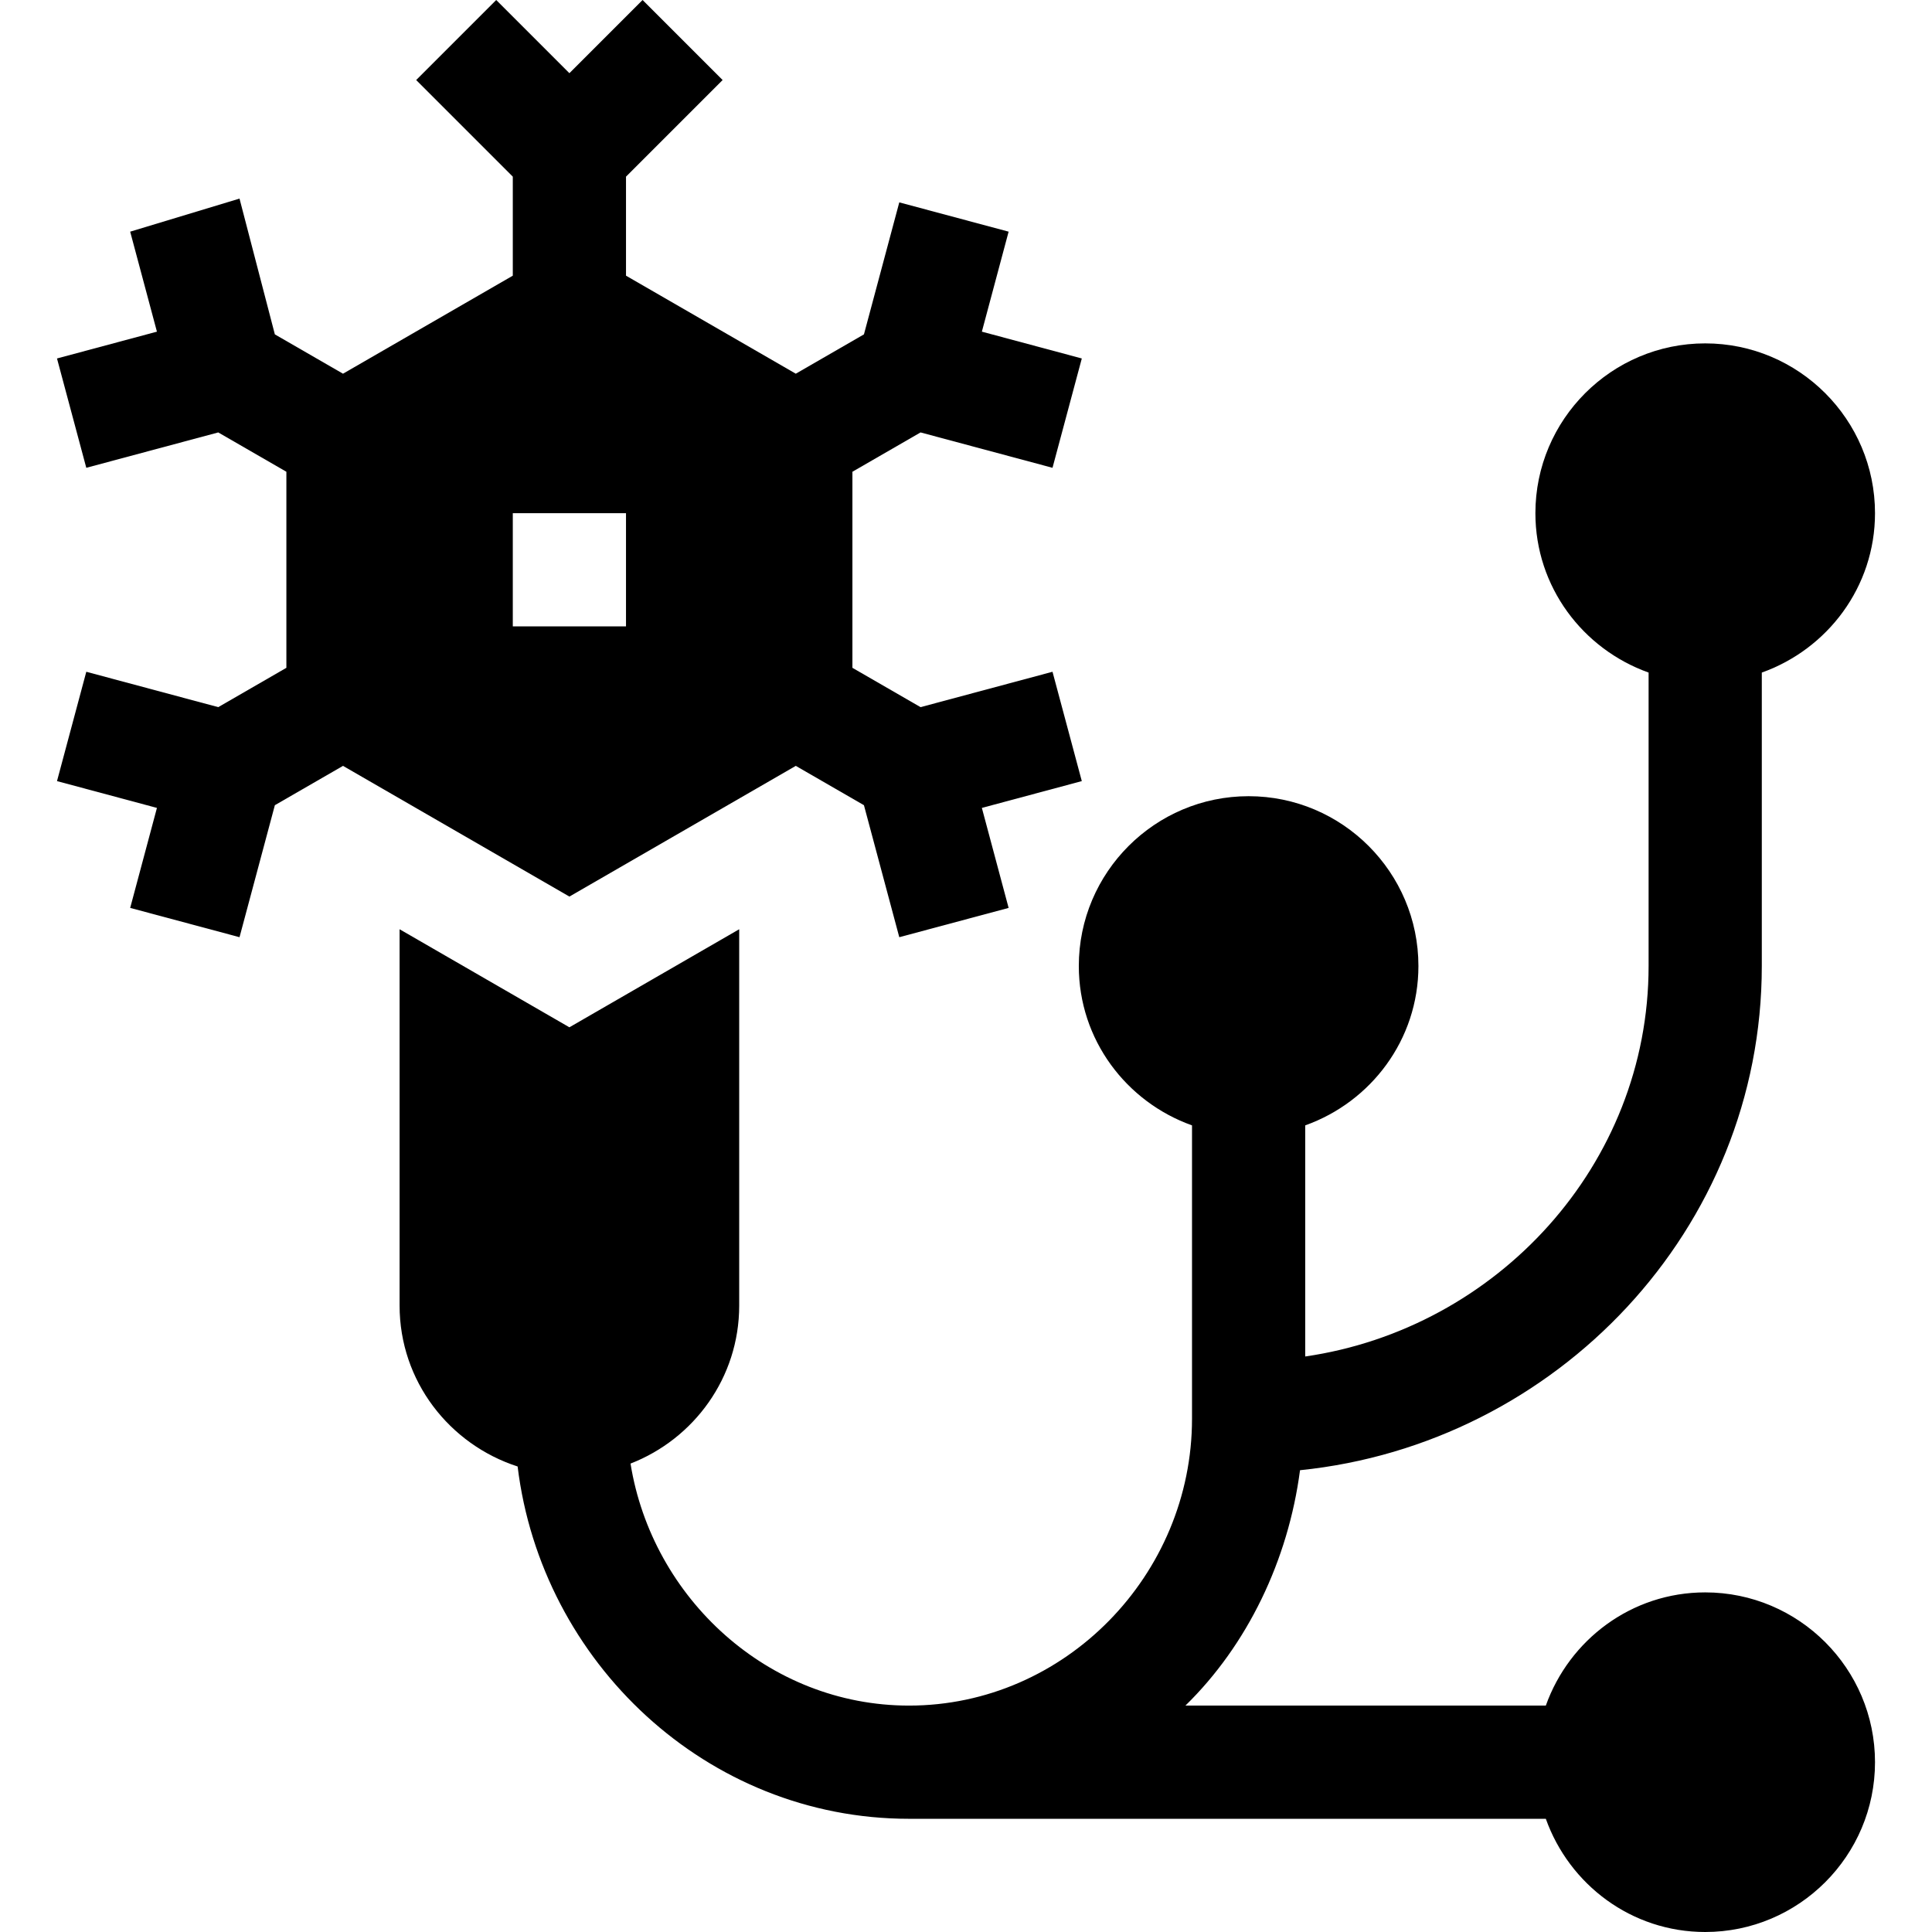 <svg id="Capa_1" enable-background="new 0 0 512 512" height="512" viewBox="0 0 512 512" width="512" xmlns="http://www.w3.org/2000/svg"><g><path d="m57.838 187.401-34.969-9.375-7.764 28.975 26.484 7.104-7.09 26.499 28.975 7.764 9.366-34.982 18.06-10.422 59.996 34.638 59.996-34.638 18.06 10.422 9.366 34.982 28.975-7.764-7.09-26.499 26.484-7.104-7.764-28.975-34.969 9.375-18.058-10.422v-51.958l18.058-10.422 34.969 9.375 7.764-28.975-26.484-7.104 7.09-26.499-28.975-7.764-9.366 34.982-18.06 10.422-44.996-25.977v-26.243l25.605-25.605-21.211-21.211-19.395 19.395-19.394-19.395-21.211 21.211 25.605 25.605v26.243l-44.996 25.977-18.06-10.422-9.366-35.982-28.975 8.764 7.09 26.499-26.484 7.104 7.764 28.975 34.969-9.375 18.058 10.422v51.958zm78.058-51.401h30v30h-30z"/><path d="m315.896 298.237v77.763c0 41.353-33.647 76-75 76-37.289 0-68.064-28.438-73.801-64.137 16.807-6.528 28.801-22.775 28.801-41.863v-99.739l-45 25.984-45-25.984v99.739c0 19.999 13.2 36.791 31.278 42.634 6.328 51.885 50.158 93.366 103.722 93.366h168.763c6.213 17.422 22.707 30 42.237 30 24.814 0 45-20.186 45-45s-20.186-45-45-45c-19.53 0-36.024 12.578-42.237 30h-95.512c16.432-16.051 27.23-38.495 30.372-62.377 67.974-6.942 122.377-63.845 122.377-133.623v-77.763c17.422-6.213 30-22.707 30-42.237 0-24.814-20.186-45-45-45s-45 20.186-45 45c0 19.53 12.578 36.024 30 42.237v77.763c0 52.755-40.25 96.127-91 103.484v-61.247c17.422-6.213 30-22.707 30-42.237 0-24.814-20.186-45-45-45s-45 20.186-45 45c0 19.53 12.577 36.024 30 42.237z"/></g></svg>